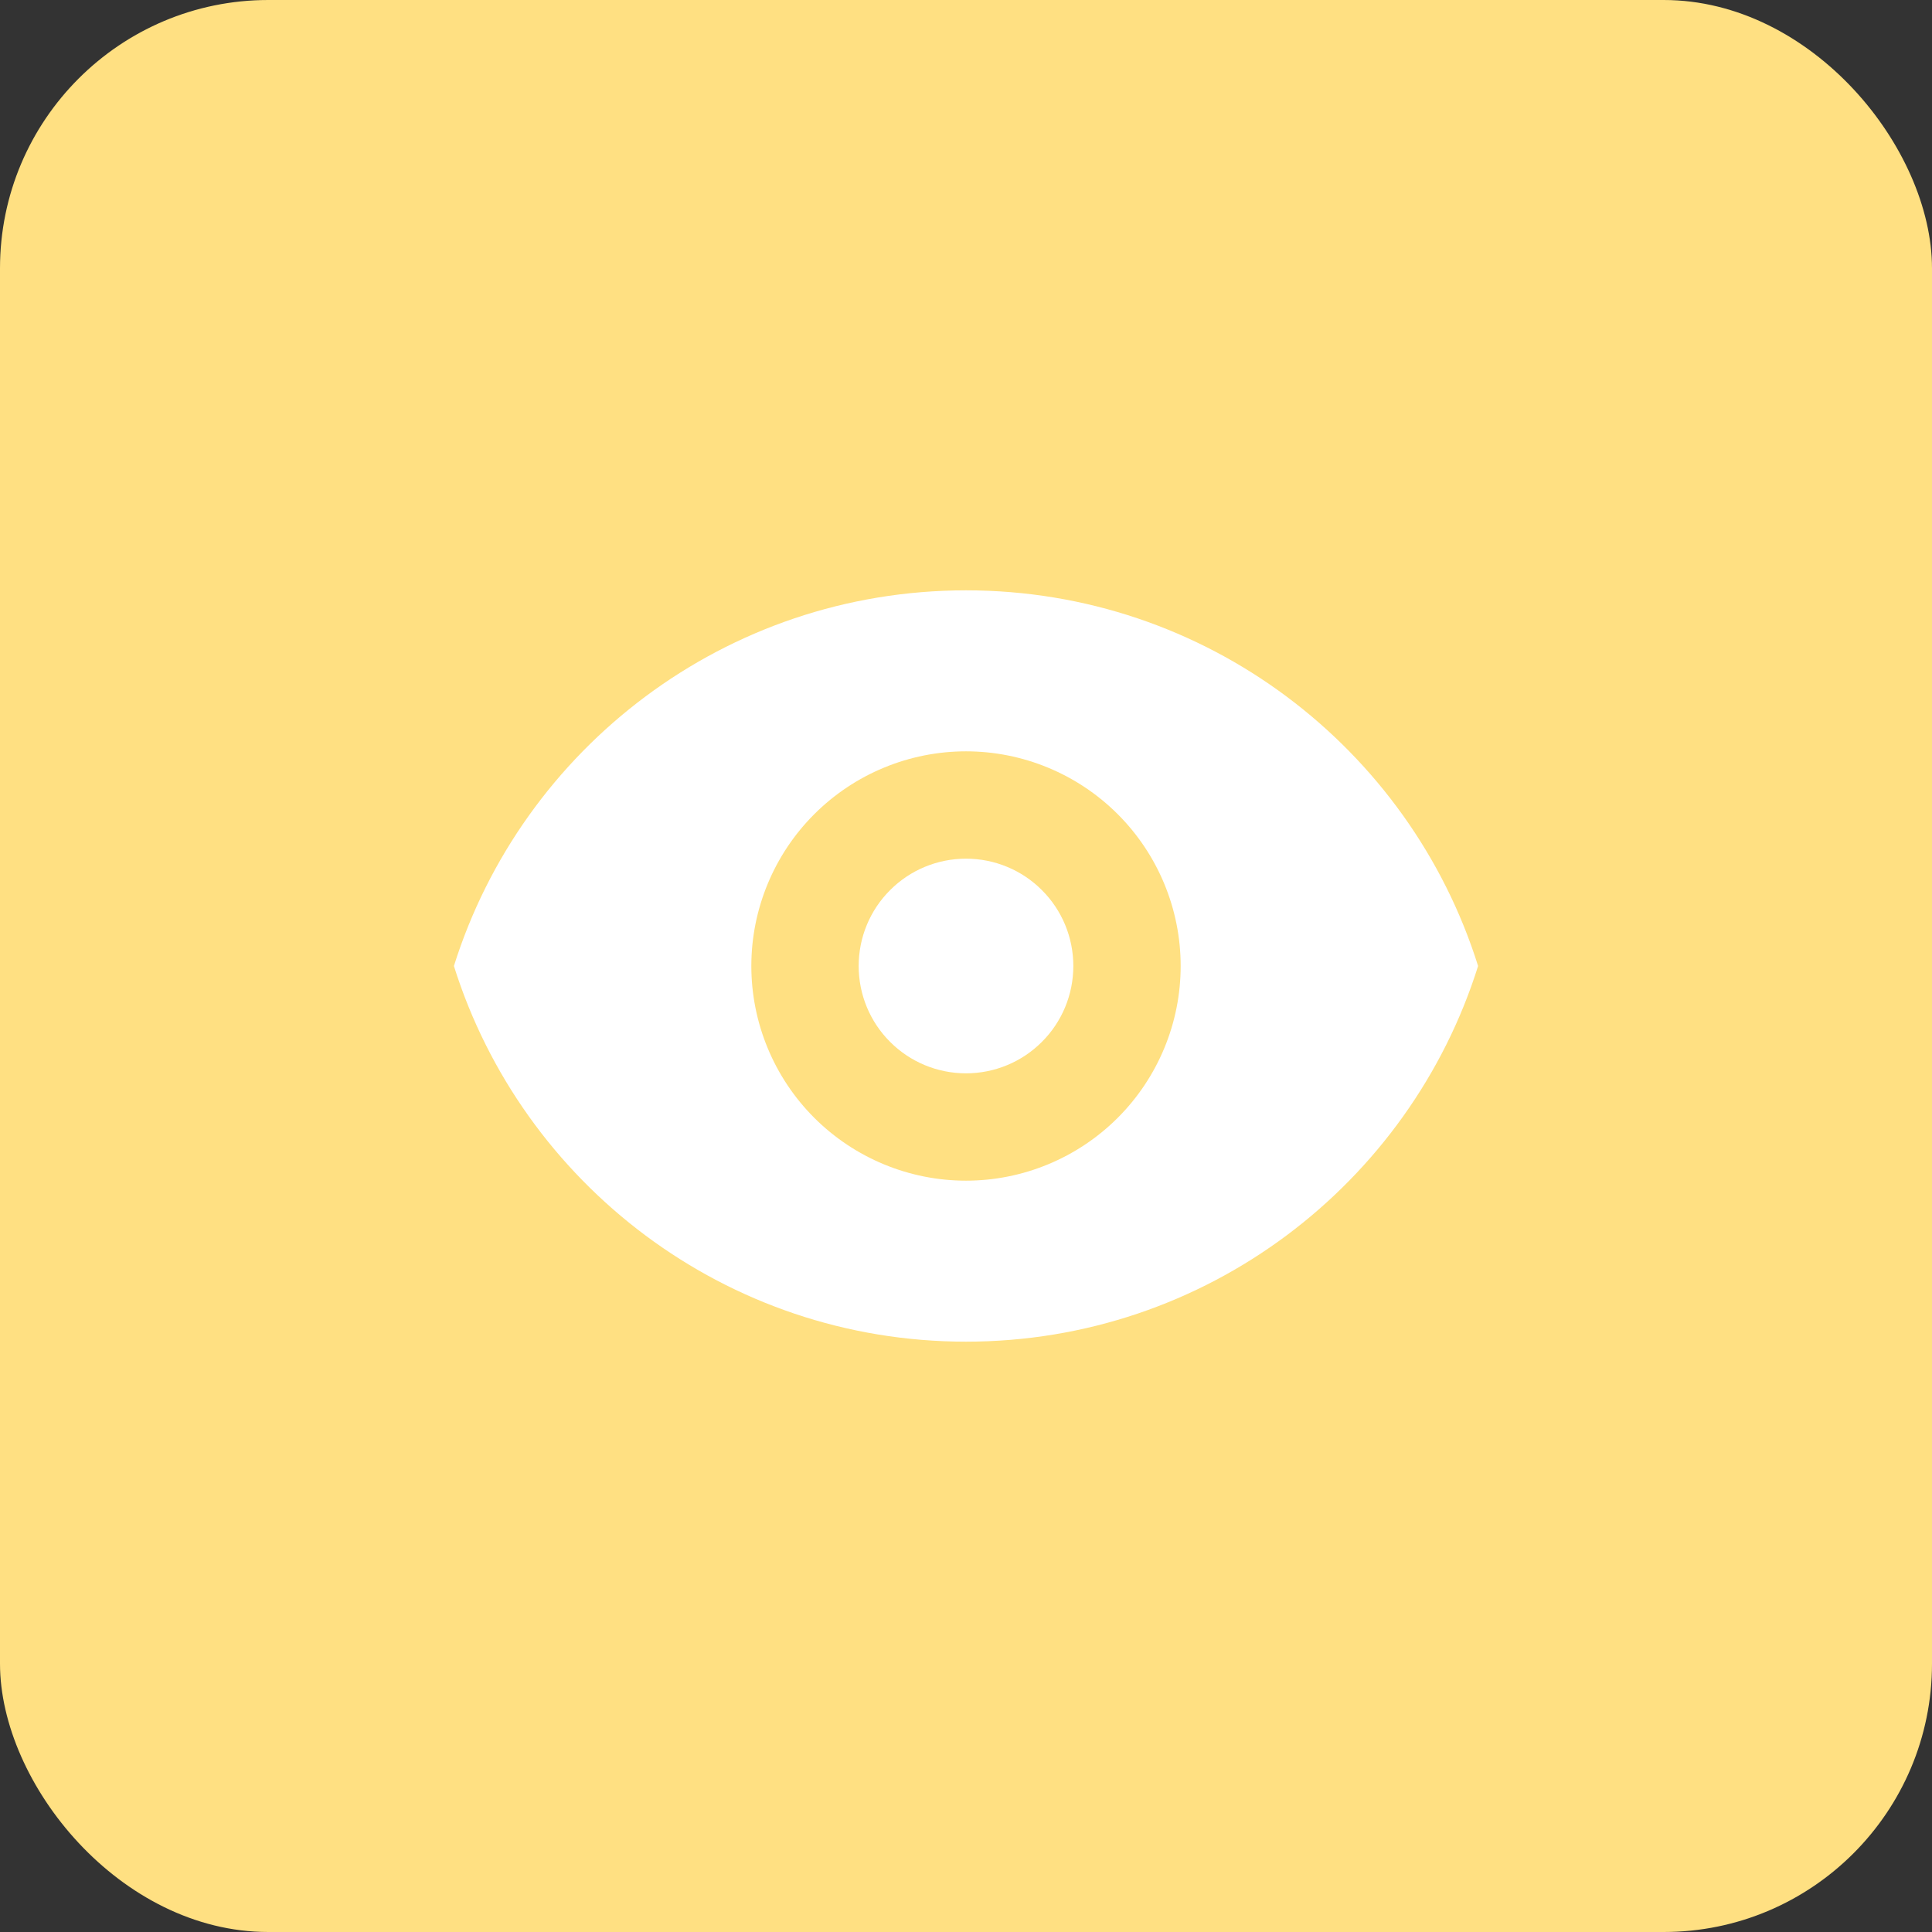 <svg width="18" height="18" viewBox="0 0 18 18" fill="none" xmlns="http://www.w3.org/2000/svg">
<rect x="0" y="0" width="18" height="18" fill="#333333" stroke="none"/>
<rect width="18" height="18" rx="2.5" fill="#FFE082"/>
<path d="M9 10C9.265 10 9.52 9.895 9.707 9.707C9.895 9.52 10 9.265 10 9C10 8.735 9.895 8.48 9.707 8.293C9.52 8.105 9.265 8 9 8C8.735 8 8.48 8.105 8.293 8.293C8.105 8.48 8 8.735 8 9C8 9.265 8.105 9.52 8.293 9.707C8.48 9.895 8.735 10 9 10Z" fill="white"/>
<path fill-rule="evenodd" clip-rule="evenodd" d="M4.229 9C4.866 6.971 6.761 5.5 9 5.5C11.239 5.5 13.134 6.971 13.771 9C13.134 11.028 11.239 12.5 9 12.5C6.761 12.5 4.866 11.028 4.229 9ZM11 9C11 9.53 10.789 10.039 10.414 10.414C10.039 10.789 9.53 11 9 11C8.47 11 7.961 10.789 7.586 10.414C7.211 10.039 7 9.53 7 9C7 8.47 7.211 7.961 7.586 7.586C7.961 7.211 8.47 7 9 7C9.53 7 10.039 7.211 10.414 7.586C10.789 7.961 11 8.47 11 9Z" fill="white"/>
</svg>
